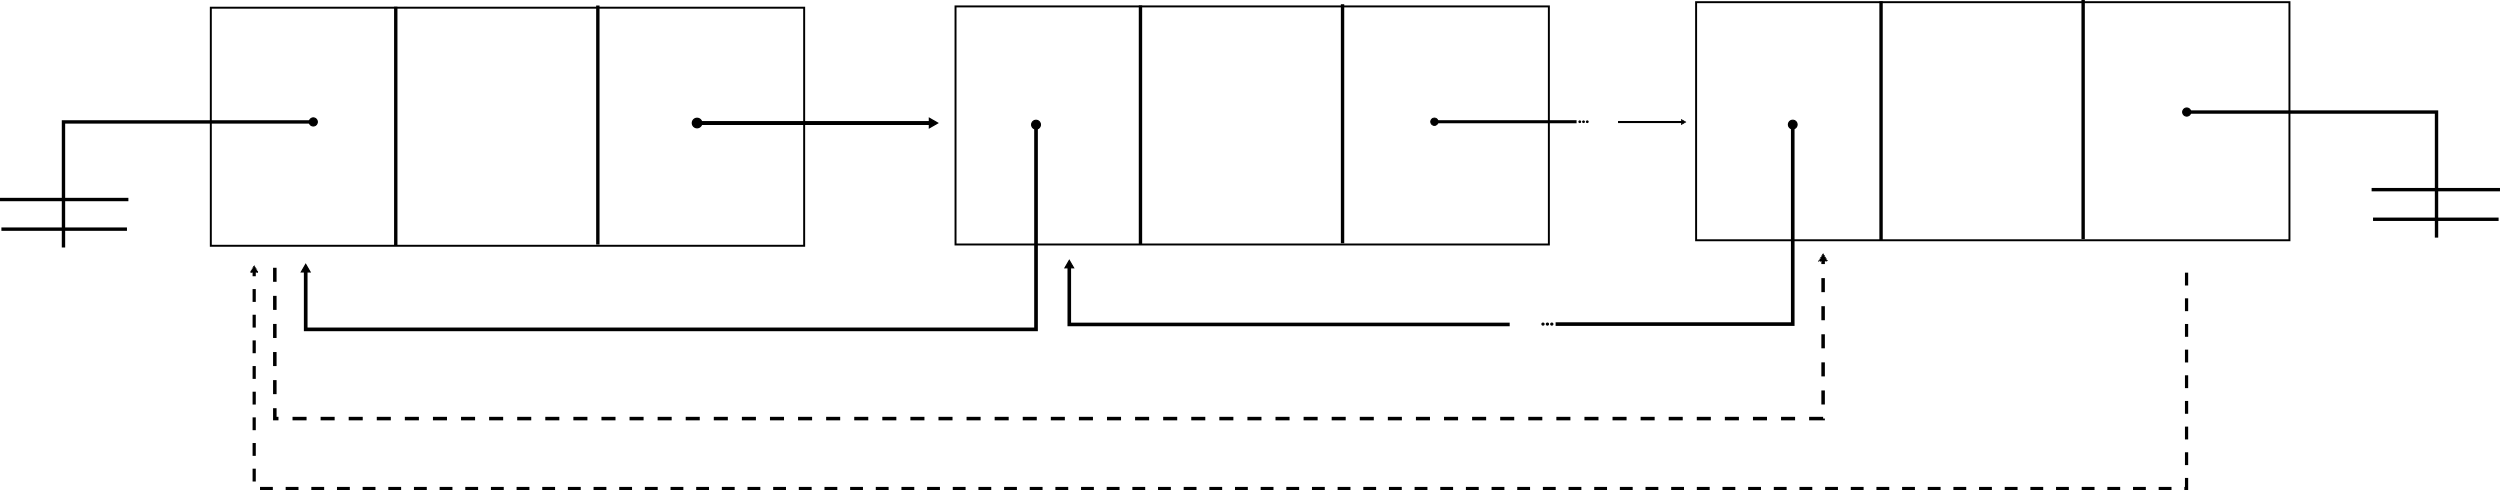 <?xml version="1.0" encoding="UTF-8" standalone="no"?>
<!-- Created with Inkscape (http://www.inkscape.org/) -->

<svg
   xmlns:dc="http://purl.org/dc/elements/1.1/"
   xmlns:cc="http://creativecommons.org/ns#"
   xmlns:rdf="http://www.w3.org/1999/02/22-rdf-syntax-ns#"
   xmlns:svg="http://www.w3.org/2000/svg"
   xmlns="http://www.w3.org/2000/svg"
   xmlns:sodipodi="http://sodipodi.sourceforge.net/DTD/sodipodi-0.dtd"
   xmlns:inkscape="http://www.inkscape.org/namespaces/inkscape"
   width="195.654mm"
   height="38.358mm"
   viewBox="0 0 195.654 38.358"
   version="1.1"
   id="svg8"
   inkscape:version="0.92.3 (2405546, 2018-03-11)"
   sodipodi:docname="doubly_linked_list.svg"
   inkscape:export-filename="C:\Users\joeko\Documents\git\Data-Structures-Algorithms-Notebook\images\linear_queue.png"
   inkscape:export-xdpi="96"
   inkscape:export-ydpi="96">
  <title
     id="title7666">doubly_linked_list</title>
  <defs
     id="defs2">
    <marker
       inkscape:stockid="TriangleOutL"
       orient="auto"
       refY="0"
       refX="0"
       id="marker71769"
       style="overflow:visible"
       inkscape:isstock="true">
      <path
         id="path71767"
         d="M 5.77,0 -2.88,5 V -5 Z"
         style="fill:#000000;fill-opacity:1;fill-rule:evenodd;stroke:#000000;stroke-width:1pt;stroke-opacity:1"
         transform="scale(0.8)"
         inkscape:connector-curvature="0" />
    </marker>
    <marker
       inkscape:stockid="TriangleOutL"
       orient="auto"
       refY="0"
       refX="0"
       id="marker71556"
       style="overflow:visible"
       inkscape:isstock="true">
      <path
         id="path71554"
         d="M 5.77,0 -2.88,5 V -5 Z"
         style="fill:#000000;fill-opacity:1;fill-rule:evenodd;stroke:#000000;stroke-width:1pt;stroke-opacity:1"
         transform="scale(0.8)"
         inkscape:connector-curvature="0" />
    </marker>
    <marker
       inkscape:stockid="TriangleOutL"
       orient="auto"
       refY="0"
       refX="0"
       id="marker70704"
       style="overflow:visible"
       inkscape:isstock="true">
      <path
         id="path70702"
         d="M 5.77,0 -2.88,5 V -5 Z"
         style="fill:#000000;fill-opacity:1;fill-rule:evenodd;stroke:#000000;stroke-width:1pt;stroke-opacity:1"
         transform="scale(0.8)"
         inkscape:connector-curvature="0" />
    </marker>
    <marker
       style="overflow:visible"
       inkscape:stockid="InfiniteLineEnd"
       id="marker70477"
       refX="0"
       refY="0"
       orient="auto"
       inkscape:isstock="true">
      <g
         id="g70475"
         style="fill:#000000;fill-opacity:1;stroke:#000000;stroke-opacity:1">
        <circle
           id="circle70469"
           r="0.8"
           cy="0"
           cx="3"
           style="fill:#000000;fill-opacity:1;stroke:#000000;stroke-opacity:1" />
        <circle
           id="circle70471"
           r="0.8"
           cy="0"
           cx="6.5"
           style="fill:#000000;fill-opacity:1;stroke:#000000;stroke-opacity:1" />
        <circle
           id="circle70473"
           r="0.8"
           cy="0"
           cx="10"
           style="fill:#000000;fill-opacity:1;stroke:#000000;stroke-opacity:1" />
      </g>
    </marker>
    <marker
       inkscape:stockid="DotL"
       orient="auto"
       refY="0"
       refX="0"
       id="marker70287"
       style="overflow:visible"
       inkscape:isstock="true">
      <path
         id="path70285"
         d="m -2.5,-1 c 0,2.76 -2.24,5 -5,5 -2.76,0 -5,-2.24 -5,-5 0,-2.76 2.24,-5 5,-5 2.76,0 5,2.24 5,5 z"
         style="fill:#000000;fill-opacity:1;fill-rule:evenodd;stroke:#000000;stroke-width:1pt;stroke-opacity:1"
         transform="matrix(0.8,0,0,0.8,5.92,0.8)"
         inkscape:connector-curvature="0" />
    </marker>
    <marker
       inkscape:stockid="DotL"
       orient="auto"
       refY="0"
       refX="0"
       id="DotL"
       style="overflow:visible"
       inkscape:isstock="true">
      <path
         id="path950"
         d="m -2.5,-1 c 0,2.76 -2.24,5 -5,5 -2.76,0 -5,-2.24 -5,-5 0,-2.76 2.24,-5 5,-5 2.76,0 5,2.24 5,5 z"
         style="fill:#000000;fill-opacity:1;fill-rule:evenodd;stroke:#000000;stroke-width:1pt;stroke-opacity:1"
         transform="matrix(0.8,0,0,0.8,5.92,0.8)"
         inkscape:connector-curvature="0" />
    </marker>
    <marker
       inkscape:stockid="TriangleOutL"
       orient="auto"
       refY="0"
       refX="0"
       id="marker63588"
       style="overflow:visible"
       inkscape:isstock="true">
      <path
         id="path63586"
         d="M 5.77,0 -2.88,5 V -5 Z"
         style="fill:#000000;fill-opacity:1;fill-rule:evenodd;stroke:#000000;stroke-width:1pt;stroke-opacity:1"
         transform="scale(0.8)"
         inkscape:connector-curvature="0" />
    </marker>
    <marker
       style="overflow:visible"
       inkscape:stockid="InfiniteLineEnd"
       id="InfiniteLineEnd"
       refX="0"
       refY="0"
       orient="auto"
       inkscape:isstock="true">
      <g
         id="g1130"
         style="fill:#000000;fill-opacity:1;stroke:#000000;stroke-opacity:1">
        <circle
           id="circle1124"
           r="0.8"
           cy="0"
           cx="3"
           style="fill:#000000;fill-opacity:1;stroke:#000000;stroke-opacity:1" />
        <circle
           id="circle1126"
           r="0.8"
           cy="0"
           cx="6.5"
           style="fill:#000000;fill-opacity:1;stroke:#000000;stroke-opacity:1" />
        <circle
           id="circle1128"
           r="0.8"
           cy="0"
           cx="10"
           style="fill:#000000;fill-opacity:1;stroke:#000000;stroke-opacity:1" />
      </g>
    </marker>
    <marker
       inkscape:stockid="TriangleOutL"
       orient="auto"
       refY="0"
       refX="0"
       id="TriangleOutL"
       style="overflow:visible"
       inkscape:isstock="true">
      <path
         id="path1031"
         d="M 5.77,0 -2.88,5 V -5 Z"
         style="fill:#000000;fill-opacity:1;fill-rule:evenodd;stroke:#000000;stroke-width:1pt;stroke-opacity:1"
         transform="scale(0.8)"
         inkscape:connector-curvature="0" />
    </marker>
    <marker
       inkscape:stockid="DotL"
       orient="auto"
       refY="0"
       refX="0"
       id="marker58187"
       style="overflow:visible"
       inkscape:isstock="true">
      <path
         id="path58185"
         d="m -2.5,-1 c 0,2.76 -2.24,5 -5,5 -2.76,0 -5,-2.24 -5,-5 0,-2.76 2.24,-5 5,-5 2.76,0 5,2.24 5,5 z"
         style="fill:#000000;fill-opacity:1;fill-rule:evenodd;stroke:#000000;stroke-width:1pt;stroke-opacity:1"
         transform="matrix(0.8,0,0,0.8,5.92,0.8)"
         inkscape:connector-curvature="0" />
    </marker>
    <marker
       inkscape:stockid="TriangleOutL"
       orient="auto"
       refY="0"
       refX="0"
       id="marker57849"
       style="overflow:visible"
       inkscape:isstock="true">
      <path
         id="path57847"
         d="M 5.77,0 -2.88,5 V -5 Z"
         style="fill:#000000;fill-opacity:1;fill-rule:evenodd;stroke:#000000;stroke-width:1pt;stroke-opacity:1"
         transform="scale(0.8)"
         inkscape:connector-curvature="0" />
    </marker>
    <marker
       style="overflow:visible"
       inkscape:stockid="InfiniteLineEnd"
       id="marker25921"
       refX="0"
       refY="0"
       orient="auto"
       inkscape:isstock="true">
      <g
         id="g25919"
         style="fill:#000000;fill-opacity:1;stroke:#000000;stroke-opacity:1">
        <circle
           id="circle25913"
           r="0.8"
           cy="0"
           cx="3"
           style="fill:#000000;fill-opacity:1;stroke:#000000;stroke-opacity:1" />
        <circle
           id="circle25915"
           r="0.8"
           cy="0"
           cx="6.5"
           style="fill:#000000;fill-opacity:1;stroke:#000000;stroke-opacity:1" />
        <circle
           id="circle25917"
           r="0.8"
           cy="0"
           cx="10"
           style="fill:#000000;fill-opacity:1;stroke:#000000;stroke-opacity:1" />
      </g>
    </marker>
    <marker
       style="overflow:visible"
       inkscape:stockid="InfiniteLineEnd"
       id="marker25247"
       refX="0"
       refY="0"
       orient="auto"
       inkscape:isstock="true">
      <g
         id="g25245"
         style="fill:#000000;fill-opacity:1;stroke:#000000;stroke-opacity:1">
        <circle
           id="circle25239"
           r="0.8"
           cy="0"
           cx="3"
           style="fill:#000000;fill-opacity:1;stroke:#000000;stroke-opacity:1" />
        <circle
           id="circle25241"
           r="0.8"
           cy="0"
           cx="6.5"
           style="fill:#000000;fill-opacity:1;stroke:#000000;stroke-opacity:1" />
        <circle
           id="circle25243"
           r="0.8"
           cy="0"
           cx="10"
           style="fill:#000000;fill-opacity:1;stroke:#000000;stroke-opacity:1" />
      </g>
    </marker>
    <marker
       inkscape:stockid="DotL"
       orient="auto"
       refY="0"
       refX="0"
       id="marker23534"
       style="overflow:visible"
       inkscape:isstock="true">
      <path
         id="path23532"
         d="m -2.5,-1 c 0,2.76 -2.24,5 -5,5 -2.76,0 -5,-2.24 -5,-5 0,-2.76 2.24,-5 5,-5 2.76,0 5,2.24 5,5 z"
         style="fill:#000000;fill-opacity:1;fill-rule:evenodd;stroke:#000000;stroke-width:1pt;stroke-opacity:1"
         transform="matrix(0.8,0,0,0.8,5.92,0.8)"
         inkscape:connector-curvature="0" />
    </marker>
    <marker
       inkscape:stockid="TriangleOutL"
       orient="auto"
       refY="0"
       refX="0"
       id="marker20874"
       style="overflow:visible"
       inkscape:isstock="true">
      <path
         id="path20872"
         d="M 5.77,0 -2.88,5 V -5 Z"
         style="fill:#000000;fill-opacity:1;fill-rule:evenodd;stroke:#000000;stroke-width:1pt;stroke-opacity:1"
         transform="scale(0.8)"
         inkscape:connector-curvature="0" />
    </marker>
    <marker
       inkscape:stockid="DotL"
       orient="auto"
       refY="0"
       refX="0"
       id="marker23534-4"
       style="overflow:visible"
       inkscape:isstock="true">
      <path
         inkscape:connector-curvature="0"
         id="path23532-3"
         d="m -2.5,-1 c 0,2.76 -2.24,5 -5,5 -2.76,0 -5,-2.24 -5,-5 0,-2.76 2.24,-5 5,-5 2.76,0 5,2.24 5,5 z"
         style="fill:#000000;fill-opacity:1;fill-rule:evenodd;stroke:#000000;stroke-width:1pt;stroke-opacity:1"
         transform="matrix(0.8,0,0,0.8,5.92,0.8)" />
    </marker>
    <marker
       inkscape:stockid="TriangleOutL"
       orient="auto"
       refY="0"
       refX="0"
       id="marker20874-5"
       style="overflow:visible"
       inkscape:isstock="true">
      <path
         inkscape:connector-curvature="0"
         id="path20872-1"
         d="M 5.77,0 -2.88,5 V -5 Z"
         style="fill:#000000;fill-opacity:1;fill-rule:evenodd;stroke:#000000;stroke-width:1pt;stroke-opacity:1"
         transform="scale(0.8)" />
    </marker>
    <marker
       inkscape:stockid="DotL"
       orient="auto"
       refY="0"
       refX="0"
       id="marker58187-3"
       style="overflow:visible"
       inkscape:isstock="true">
      <path
         id="path58185-9"
         d="m -2.5,-1 c 0,2.76 -2.24,5 -5,5 -2.76,0 -5,-2.24 -5,-5 0,-2.76 2.24,-5 5,-5 2.76,0 5,2.24 5,5 z"
         style="fill:#000000;fill-opacity:1;fill-rule:evenodd;stroke:#000000;stroke-width:1pt;stroke-opacity:1"
         transform="matrix(0.8,0,0,0.8,5.92,0.8)"
         inkscape:connector-curvature="0" />
    </marker>
    <marker
       inkscape:stockid="DotL"
       orient="auto"
       refY="0"
       refX="0"
       id="marker23534-3"
       style="overflow:visible"
       inkscape:isstock="true">
      <path
         id="path23532-8"
         d="m -2.5,-1 c 0,2.76 -2.24,5 -5,5 -2.76,0 -5,-2.24 -5,-5 0,-2.76 2.24,-5 5,-5 2.76,0 5,2.24 5,5 z"
         style="fill:#000000;fill-opacity:1;fill-rule:evenodd;stroke:#000000;stroke-width:1pt;stroke-opacity:1"
         transform="matrix(0.8,0,0,0.8,5.92,0.8)"
         inkscape:connector-curvature="0" />
    </marker>
    <marker
       inkscape:stockid="TriangleOutL"
       orient="auto"
       refY="0"
       refX="0"
       id="marker20874-0"
       style="overflow:visible"
       inkscape:isstock="true">
      <path
         id="path20872-3"
         d="M 5.77,0 -2.88,5 V -5 Z"
         style="fill:#000000;fill-opacity:1;fill-rule:evenodd;stroke:#000000;stroke-width:1pt;stroke-opacity:1"
         transform="scale(0.8)"
         inkscape:connector-curvature="0" />
    </marker>
    <marker
       inkscape:stockid="DotL"
       orient="auto"
       refY="0"
       refX="0"
       id="marker23534-3-4"
       style="overflow:visible"
       inkscape:isstock="true">
      <path
         id="path23532-8-3"
         d="m -2.5,-1 c 0,2.76 -2.24,5 -5,5 -2.76,0 -5,-2.24 -5,-5 0,-2.76 2.24,-5 5,-5 2.76,0 5,2.24 5,5 z"
         style="fill:#000000;fill-opacity:1;fill-rule:evenodd;stroke:#000000;stroke-width:1pt;stroke-opacity:1"
         transform="matrix(0.8,0,0,0.8,5.92,0.8)"
         inkscape:connector-curvature="0" />
    </marker>
    <marker
       inkscape:stockid="DotL"
       orient="auto"
       refY="0"
       refX="0"
       id="marker23534-3-3"
       style="overflow:visible"
       inkscape:isstock="true">
      <path
         id="path23532-8-4"
         d="m -2.5,-1 c 0,2.76 -2.24,5 -5,5 -2.76,0 -5,-2.24 -5,-5 0,-2.76 2.24,-5 5,-5 2.76,0 5,2.24 5,5 z"
         style="fill:#000000;fill-opacity:1;fill-rule:evenodd;stroke:#000000;stroke-width:1pt;stroke-opacity:1"
         transform="matrix(0.8,0,0,0.8,5.92,0.8)"
         inkscape:connector-curvature="0" />
    </marker>
    <marker
       style="overflow:visible"
       inkscape:stockid="InfiniteLineEnd"
       id="InfiniteLineEnd-6"
       refX="0"
       refY="0"
       orient="auto"
       inkscape:isstock="true">
      <g
         id="g1130-7"
         style="fill:#000000;fill-opacity:1;stroke:#000000;stroke-opacity:1">
        <circle
           id="circle1124-9"
           r="0.8"
           cy="0"
           cx="3"
           style="fill:#000000;fill-opacity:1;stroke:#000000;stroke-opacity:1" />
        <circle
           id="circle1126-1"
           r="0.8"
           cy="0"
           cx="6.5"
           style="fill:#000000;fill-opacity:1;stroke:#000000;stroke-opacity:1" />
        <circle
           id="circle1128-3"
           r="0.8"
           cy="0"
           cx="10"
           style="fill:#000000;fill-opacity:1;stroke:#000000;stroke-opacity:1" />
      </g>
    </marker>
    <marker
       inkscape:stockid="DotL"
       orient="auto"
       refY="0"
       refX="0"
       id="marker58187-3-2"
       style="overflow:visible"
       inkscape:isstock="true">
      <path
         id="path58185-9-5"
         d="m -2.5,-1 c 0,2.76 -2.24,5 -5,5 -2.76,0 -5,-2.24 -5,-5 0,-2.76 2.24,-5 5,-5 2.76,0 5,2.24 5,5 z"
         style="fill:#000000;fill-opacity:1;fill-rule:evenodd;stroke:#000000;stroke-width:1pt;stroke-opacity:1"
         transform="matrix(0.8,0,0,0.8,5.92,0.8)"
         inkscape:connector-curvature="0" />
    </marker>
    <marker
       inkscape:stockid="DotL"
       orient="auto"
       refY="0"
       refX="0"
       id="DotL-0"
       style="overflow:visible"
       inkscape:isstock="true">
      <path
         inkscape:connector-curvature="0"
         id="path950-5"
         d="m -2.5,-1 c 0,2.76 -2.24,5 -5,5 -2.76,0 -5,-2.24 -5,-5 0,-2.76 2.24,-5 5,-5 2.76,0 5,2.24 5,5 z"
         style="fill:#000000;fill-opacity:1;fill-rule:evenodd;stroke:#000000;stroke-width:1pt;stroke-opacity:1"
         transform="matrix(0.8,0,0,0.8,5.92,0.8)" />
    </marker>
    <marker
       inkscape:stockid="TriangleOutL"
       orient="auto"
       refY="0"
       refX="0"
       id="TriangleOutL-4"
       style="overflow:visible"
       inkscape:isstock="true">
      <path
         inkscape:connector-curvature="0"
         id="path1031-7"
         d="M 5.77,0 -2.88,5 V -5 Z"
         style="fill:#000000;fill-opacity:1;fill-rule:evenodd;stroke:#000000;stroke-width:1pt;stroke-opacity:1"
         transform="scale(0.8)" />
    </marker>
  </defs>
  <sodipodi:namedview
     id="base"
     pagecolor="#ffffff"
     bordercolor="#666666"
     borderopacity="1.0"
     inkscape:pageopacity="0.0"
     inkscape:pageshadow="2"
     inkscape:zoom="2.3963504"
     inkscape:cx="275.80601"
     inkscape:cy="51.02727"
     inkscape:document-units="mm"
     inkscape:current-layer="layer2"
     showgrid="false"
     inkscape:snap-global="false"
     fit-margin-top="0"
     fit-margin-left="0"
     fit-margin-right="0"
     fit-margin-bottom="0"
     inkscape:window-width="1920"
     inkscape:window-height="1137"
     inkscape:window-x="537"
     inkscape:window-y="-8"
     inkscape:window-maximized="1"
     inkscape:measure-start="0,0"
     inkscape:measure-end="0,0" />
  <g
     inkscape:label="Layer 1"
     inkscape:groupmode="layer"
     id="layer1"
     transform="translate(11.271,-37.16)">
    <rect
       style="fill:none;stroke:#000000;stroke-width:0.153;stroke-miterlimit:4;stroke-dasharray:none"
       id="rect4522"
       width="46.436"
       height="18.632"
       x="5.228"
       y="37.763" />
  </g>
  <g
     inkscape:groupmode="layer"
     id="layer2"
     inkscape:label="Layer 2"
     transform="translate(11.271,-37.16)">
    <path
       style="fill:none;stroke:#000000;stroke-width:0.265px;stroke-linecap:butt;stroke-linejoin:miter;stroke-opacity:1"
       d="M 35.517,37.592 V 56.301 Z"
       id="path4535"
       inkscape:connector-curvature="0" />
    <path
       style="fill:none;stroke:#000000;stroke-width:0.309;stroke-linecap:butt;stroke-linejoin:miter;stroke-miterlimit:4;stroke-dasharray:none;stroke-opacity:1;marker-start:url(#marker23534);marker-end:url(#marker20874)"
       d="M 43.29,46.788 H 61.678"
       id="path2643"
       inkscape:connector-curvature="0" />
    <path
       style="fill:none;stroke:#000000;stroke-width:0.265px;stroke-linecap:butt;stroke-linejoin:miter;stroke-opacity:1"
       d="M 19.702,37.687 V 56.396 Z"
       id="path4535-2"
       inkscape:connector-curvature="0" />
    <g
       transform="matrix(-1,0,0,1,136.421,0.455)"
       id="g58613-1">
      <path
         inkscape:connector-curvature="0"
         id="path58183-8"
         d="m 123.181,46.247 h 19.543 v 9.827"
         style="fill:none;stroke:#000000;stroke-width:0.265px;stroke-linecap:butt;stroke-linejoin:miter;stroke-opacity:1;marker-start:url(#marker58187-3)" />
      <path
         inkscape:connector-curvature="0"
         id="path58355-8"
         d="m 137.644,52.32 h 10.047"
         style="fill:none;stroke:#000000;stroke-width:0.265px;stroke-linecap:butt;stroke-linejoin:miter;stroke-opacity:1" />
      <path
         inkscape:connector-curvature="0"
         id="path58357-8"
         d="m 137.755,54.638 h 9.827"
         style="fill:none;stroke:#000000;stroke-width:0.265px;stroke-linecap:butt;stroke-linejoin:miter;stroke-opacity:1" />
    </g>
    <rect
       style="fill:none;stroke:#000000;stroke-width:0.153;stroke-miterlimit:4;stroke-dasharray:none"
       id="rect4522-2"
       width="46.436"
       height="18.632"
       x="63.51"
       y="37.662" />
    <path
       style="fill:none;stroke:#000000;stroke-width:0.265px;stroke-linecap:butt;stroke-linejoin:miter;stroke-opacity:1"
       d="M 93.799,37.491 V 56.2 Z"
       id="path4535-8"
       inkscape:connector-curvature="0" />
    <path
       style="fill:none;stroke:#000000;stroke-width:0.24;stroke-linecap:butt;stroke-linejoin:miter;stroke-miterlimit:4;stroke-dasharray:none;stroke-opacity:1;marker-start:url(#marker23534-3);marker-end:url(#InfiniteLineEnd)"
       d="m 100.993,46.687 h 11.121"
       id="path2643-7"
       inkscape:connector-curvature="0" />
    <path
       style="fill:none;stroke:#000000;stroke-width:0.265px;stroke-linecap:butt;stroke-linejoin:miter;stroke-opacity:1"
       d="M 77.984,37.586 V 56.295 Z"
       id="path4535-2-5"
       inkscape:connector-curvature="0" />
    <path
       style="fill:none;stroke:#000000;stroke-width:0.287px;stroke-linecap:butt;stroke-linejoin:miter;stroke-opacity:1;marker-start:url(#DotL);marker-end:url(#TriangleOutL)"
       d="M 69.81,46.91 V 62.937 h -57.156 v -4.691"
       id="path58681"
       inkscape:connector-curvature="0" />
    <rect
       style="fill:none;stroke:#000000;stroke-width:0.153;stroke-miterlimit:4;stroke-dasharray:none"
       id="rect4522-2-9"
       width="46.436"
       height="18.632"
       x="121.469"
       y="37.331" />
    <path
       style="fill:none;stroke:#000000;stroke-width:0.265px;stroke-linecap:butt;stroke-linejoin:miter;stroke-opacity:1"
       d="M 151.759,37.16 V 55.868 Z"
       id="path4535-8-5"
       inkscape:connector-curvature="0" />
    <path
       style="fill:none;stroke:#000000;stroke-width:0.265px;stroke-linecap:butt;stroke-linejoin:miter;stroke-opacity:1"
       d="M 135.943,37.255 V 55.964 Z"
       id="path4535-2-5-8"
       inkscape:connector-curvature="0" />
    <path
       style="fill:none;stroke:#000000;stroke-width:0.162;stroke-linecap:butt;stroke-linejoin:miter;stroke-miterlimit:4;stroke-dasharray:none;stroke-opacity:1;marker-end:url(#marker63588)"
       d="m 115.359,46.71 h 5.073"
       id="path2643-7-14"
       inkscape:connector-curvature="0" />
    <g
       transform="translate(36.691,-0.318)"
       id="g58613-1-5">
      <path
         inkscape:connector-curvature="0"
         id="path58183-8-7"
         d="m 123.181,46.247 h 19.543 v 9.827"
         style="fill:none;stroke:#000000;stroke-width:0.265px;stroke-linecap:butt;stroke-linejoin:miter;stroke-opacity:1;marker-start:url(#marker58187-3-2)" />
      <path
         inkscape:connector-curvature="0"
         id="path58355-8-8"
         d="m 137.644,52.32 h 10.047"
         style="fill:none;stroke:#000000;stroke-width:0.265px;stroke-linecap:butt;stroke-linejoin:miter;stroke-opacity:1" />
      <path
         inkscape:connector-curvature="0"
         id="path58357-8-9"
         d="m 137.755,54.638 h 9.827"
         style="fill:none;stroke:#000000;stroke-width:0.265px;stroke-linecap:butt;stroke-linejoin:miter;stroke-opacity:1" />
    </g>
    <path
       style="fill:none;stroke:#000000;stroke-width:0.283;stroke-linecap:butt;stroke-linejoin:miter;stroke-miterlimit:4;stroke-dasharray:none;stroke-opacity:1;marker-start:url(#marker70287);marker-end:url(#marker70477)"
       d="M 129.032,46.902 V 62.524 H 110.473"
       id="path70283"
       inkscape:connector-curvature="0" />
    <path
       style="fill:none;stroke:#000000;stroke-width:0.281px;stroke-linecap:butt;stroke-linejoin:miter;stroke-opacity:1;marker-end:url(#marker70704)"
       d="M 106.88,62.552 H 72.413 v -4.627"
       id="path70700"
       inkscape:connector-curvature="0" />
    <path
       style="fill:none;stroke:#000000;stroke-width:0.275;stroke-linecap:butt;stroke-linejoin:miter;stroke-miterlimit:4;stroke-dasharray:1.099, 1.099;stroke-dashoffset:0;stroke-opacity:1;marker-end:url(#marker71556)"
       d="M 10.237,58.116 V 69.919 H 131.409 V 57.401"
       id="path71552"
       inkscape:connector-curvature="0" />
    <path
       style="fill:none;stroke:#000000;stroke-width:0.251;stroke-linecap:butt;stroke-linejoin:miter;stroke-miterlimit:4;stroke-dasharray:1.004, 1.004;stroke-dashoffset:0;stroke-opacity:1;marker-end:url(#marker71769)"
       d="M 159.853,58.499 V 75.392 H 8.622 V 58.3"
       id="path71765"
       inkscape:connector-curvature="0" />
  </g>
  <g
     inkscape:label="Layer 2 copy"
     id="g4539"
     inkscape:groupmode="layer"
     transform="translate(11.271,-37.16)" />
</svg>

